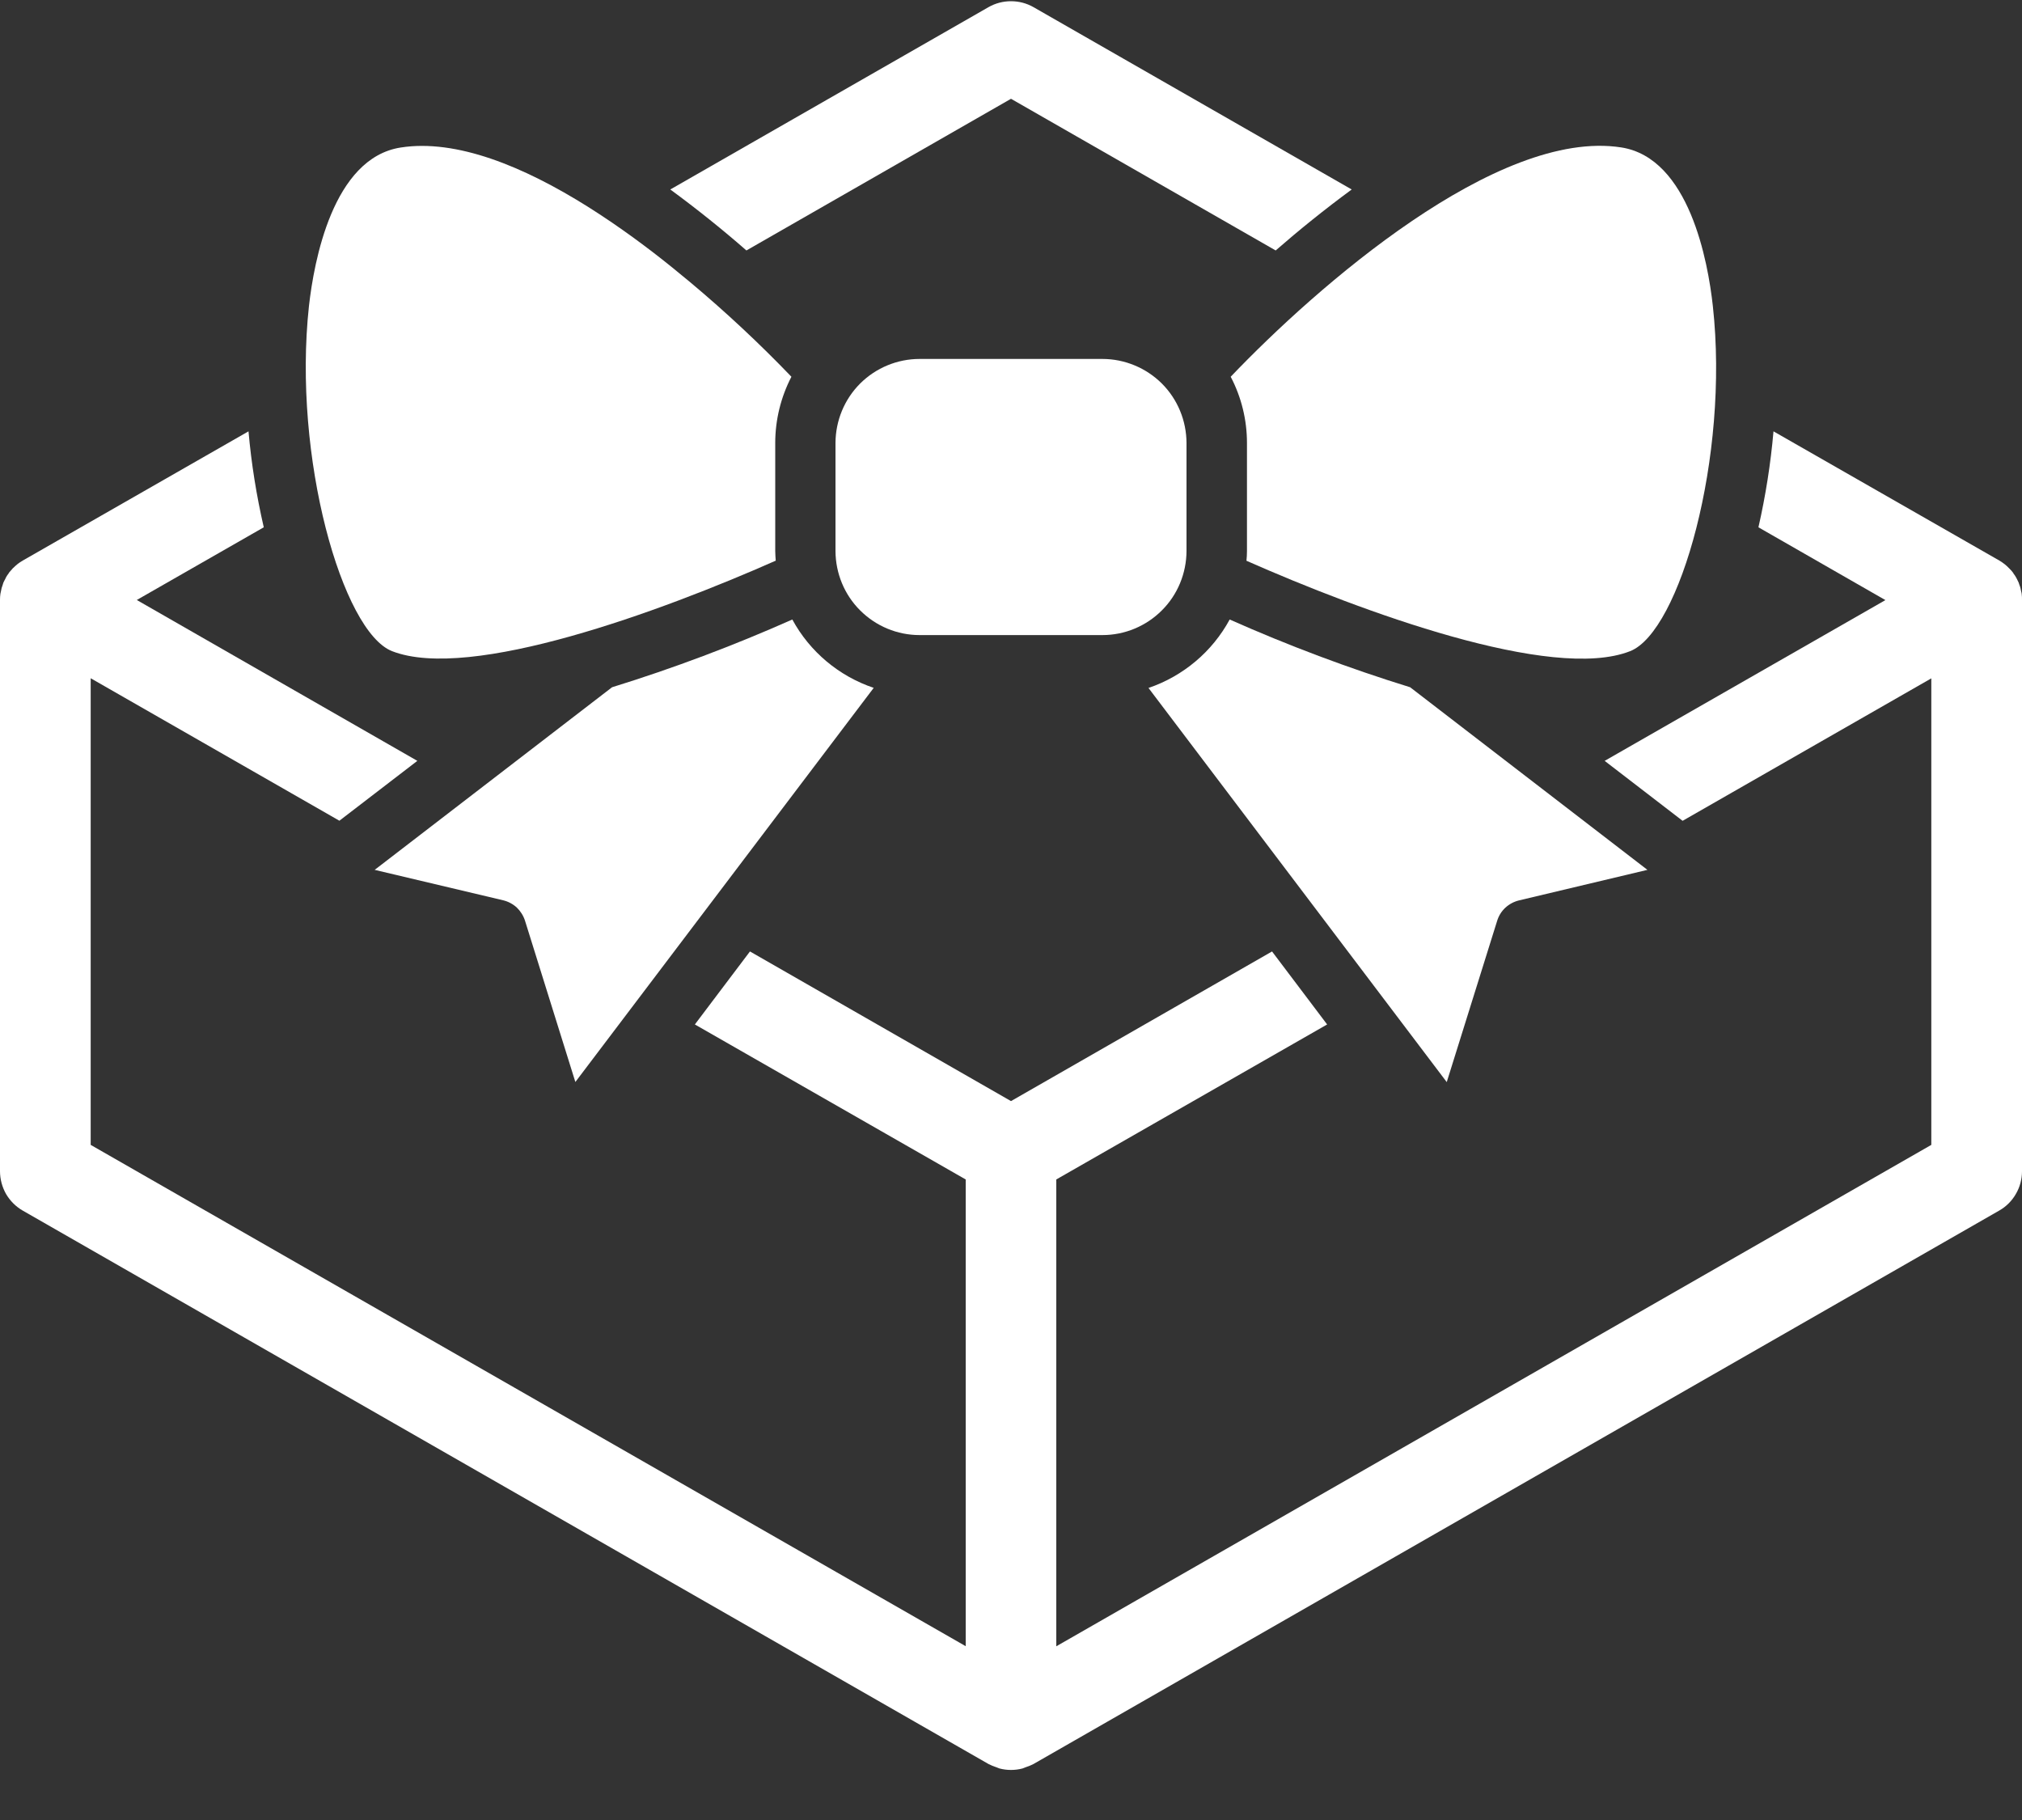 <svg width="20" height="18" viewBox="0 0 20 18" fill="none" xmlns="http://www.w3.org/2000/svg">
<rect x="0" y="0" width="20" height="18" fill="#333333" stroke="none"/>
<path d="M10 0.977L12.618 2.477C12.847 2.277 13.102 2.071 13.37 1.874L10.223 0.071C10.155 0.032 10.078 0.012 10 0.012C9.922 0.012 9.845 0.032 9.777 0.071L6.63 1.874C6.899 2.071 7.154 2.277 7.383 2.477L10 0.977Z" fill="white"/>
<path d="M19.997 5.874C19.997 5.866 19.994 5.858 19.992 5.851C19.991 5.843 19.988 5.828 19.985 5.817C19.982 5.806 19.979 5.795 19.974 5.784C19.972 5.777 19.97 5.769 19.967 5.762C19.964 5.754 19.955 5.738 19.95 5.727C19.944 5.715 19.944 5.715 19.941 5.71C19.934 5.697 19.926 5.685 19.917 5.674C19.915 5.669 19.912 5.665 19.909 5.661C19.899 5.648 19.889 5.636 19.877 5.625C19.875 5.622 19.873 5.62 19.87 5.618C19.858 5.605 19.844 5.593 19.83 5.581L19.827 5.579C19.811 5.566 19.794 5.555 19.776 5.544L17.542 4.266C17.514 4.586 17.464 4.903 17.393 5.215L18.649 5.935L15.872 7.525L16.643 8.118L19.103 6.709V11.323L10.448 16.282V11.665L13.127 10.132L12.582 9.41L10 10.89L7.418 9.41L6.873 10.132L9.552 11.665V16.281L0.897 11.323V6.708L3.357 8.117L4.128 7.525L1.353 5.934L2.609 5.215C2.537 4.902 2.486 4.585 2.458 4.266L0.225 5.544C0.208 5.554 0.191 5.565 0.174 5.578L0.171 5.581C0.157 5.592 0.144 5.604 0.131 5.617C0.128 5.617 0.126 5.621 0.124 5.624C0.113 5.636 0.102 5.648 0.092 5.66C0.089 5.664 0.087 5.669 0.084 5.673C0.075 5.684 0.067 5.696 0.06 5.709C0.057 5.714 0.055 5.72 0.052 5.726C0.048 5.732 0.04 5.749 0.034 5.761C0.029 5.773 0.03 5.776 0.027 5.783C0.023 5.794 0.019 5.805 0.016 5.816C0.013 5.827 0.011 5.839 0.009 5.85C0.007 5.862 0.005 5.865 0.004 5.873C0.001 5.893 -2.22546e-05 5.913 2.82861e-07 5.933V11.583C-7.12898e-05 11.662 0.021 11.74 0.06 11.809C0.1 11.877 0.157 11.934 0.225 11.973L9.777 17.446C9.802 17.459 9.829 17.47 9.857 17.479C9.867 17.482 9.875 17.487 9.885 17.49C9.96 17.51 10.04 17.51 10.115 17.49C10.125 17.487 10.133 17.482 10.143 17.479C10.171 17.47 10.197 17.459 10.223 17.446L19.774 11.973C19.843 11.934 19.9 11.877 19.939 11.809C19.979 11.741 20 11.663 20 11.584V5.934C20 5.914 20 5.894 19.997 5.874Z" fill="white"/>
<path d="M12.334 4.381V5.45C12.334 5.482 12.332 5.514 12.329 5.546C13.461 6.046 15.351 6.745 16.124 6.44C16.614 6.248 17.107 4.524 16.942 3.026C16.894 2.589 16.709 1.563 16.036 1.458C14.811 1.267 13.019 2.84 12.173 3.726C12.279 3.928 12.334 4.153 12.334 4.381Z" fill="white"/>
<path d="M3.878 6.44C4.651 6.742 6.541 6.046 7.673 5.545C7.671 5.514 7.668 5.482 7.668 5.45V4.381C7.668 4.153 7.723 3.929 7.828 3.726C7.512 3.397 7.179 3.086 6.829 2.793C6.707 2.691 6.581 2.589 6.452 2.49C6.323 2.391 6.19 2.295 6.056 2.203C5.422 1.77 4.75 1.443 4.174 1.443C4.103 1.443 4.033 1.448 3.963 1.459C3.29 1.564 3.105 2.59 3.056 3.026C2.893 4.524 3.387 6.248 3.878 6.44Z" fill="white"/>
<path d="M11.736 5.45V4.381C11.735 4.16 11.648 3.949 11.492 3.793C11.336 3.638 11.124 3.55 10.904 3.55H9.096C8.875 3.55 8.664 3.638 8.508 3.793C8.352 3.949 8.265 4.16 8.264 4.381V5.45C8.265 5.67 8.352 5.882 8.508 6.037C8.664 6.193 8.875 6.281 9.096 6.281H10.904C11.125 6.281 11.336 6.193 11.492 6.037C11.648 5.882 11.735 5.67 11.736 5.45Z" fill="white"/>
<path d="M7.837 6.127C7.256 6.385 6.661 6.609 6.054 6.797L3.706 8.603L4.977 8.904C5.027 8.916 5.074 8.941 5.112 8.976C5.149 9.012 5.177 9.056 5.193 9.106L5.691 10.701L8.642 6.803C8.298 6.687 8.01 6.446 7.837 6.127Z" fill="white"/>
<path d="M12.163 6.127C11.99 6.446 11.703 6.687 11.36 6.804L14.31 10.702L14.809 9.106C14.824 9.057 14.852 9.012 14.89 8.977C14.928 8.942 14.975 8.917 15.025 8.905L16.295 8.603L13.948 6.797C13.34 6.609 12.744 6.385 12.163 6.127Z" fill="white"/>
</svg>
